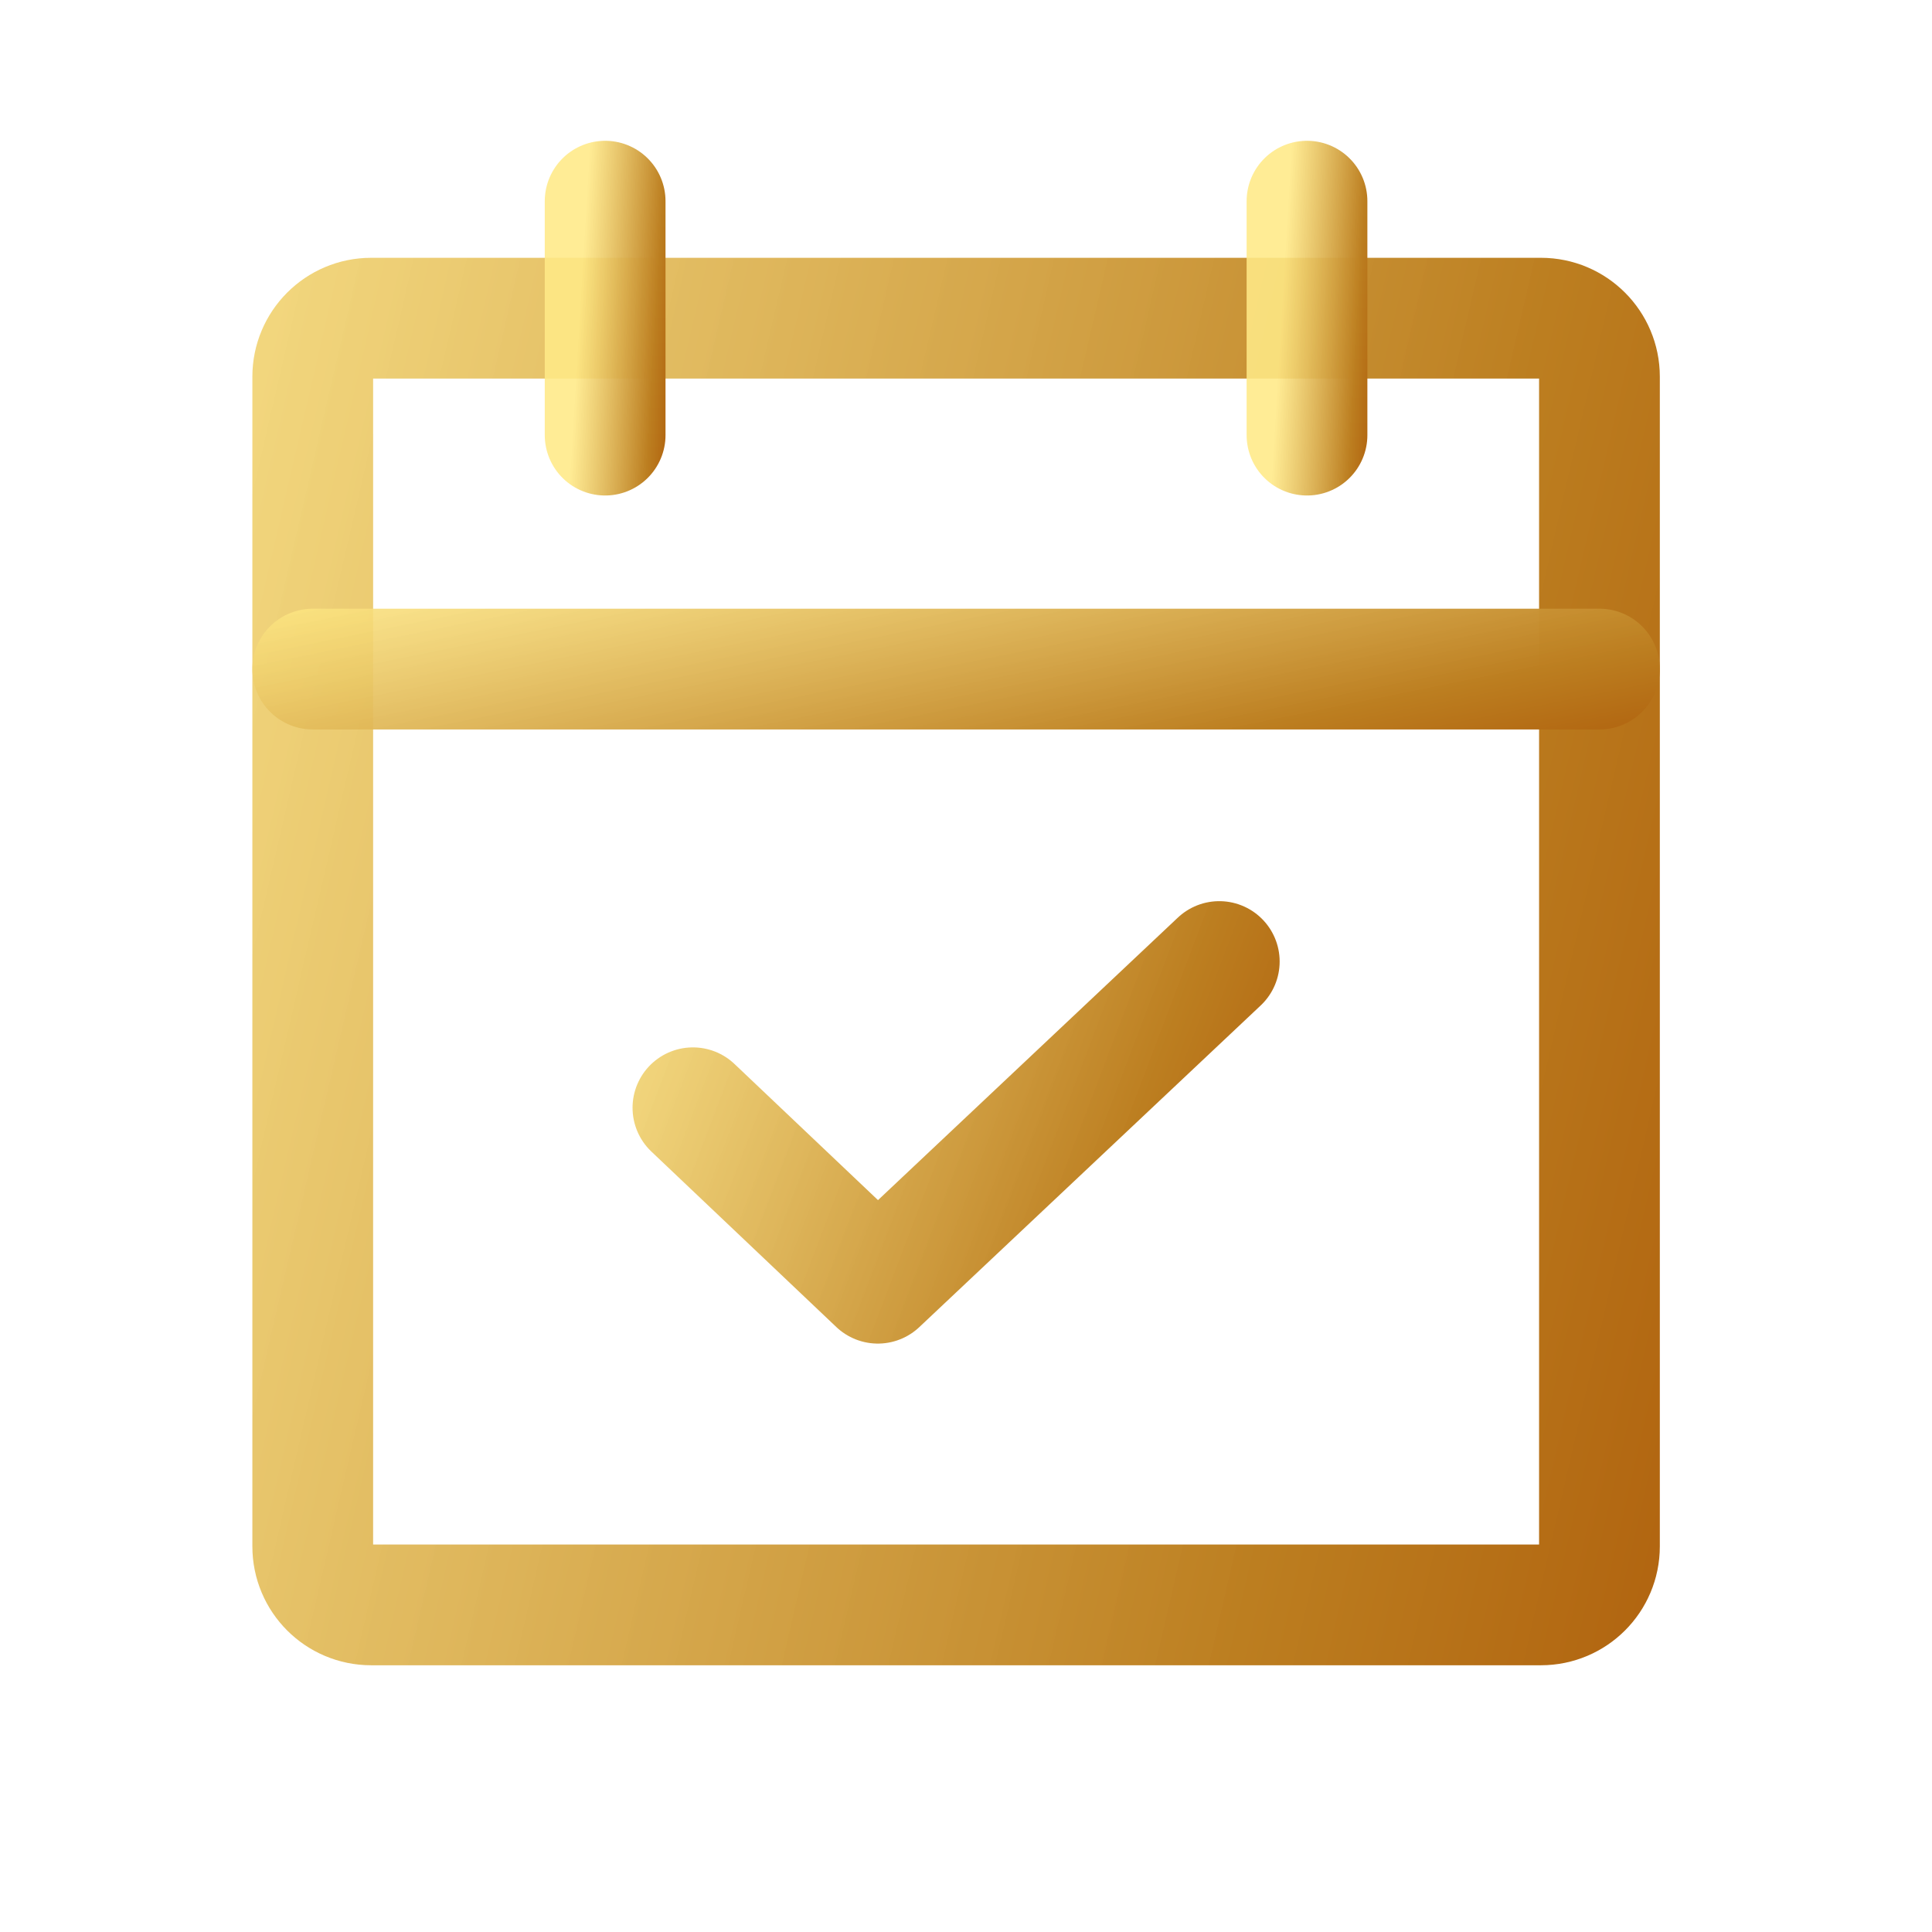 <svg width="32" height="32" viewBox="0 0 32 32" fill="none" xmlns="http://www.w3.org/2000/svg">
<path d="M25.523 5.27H6.148C5.613 5.27 5.18 5.704 5.18 6.239V25.613C5.18 26.149 5.613 26.582 6.148 26.582H25.523C26.058 26.582 26.492 26.149 26.492 25.613V6.239C26.492 5.704 26.058 5.27 25.523 5.27Z" stroke="url(#paint0_linear_1_9030)" stroke-width="2" stroke-linecap="round" stroke-linejoin="round"/>
<path d="M21.648 3.332V7.207" stroke="url(#paint1_linear_1_9030)" stroke-width="2" stroke-linecap="round" stroke-linejoin="round"/>
<path d="M10.023 3.332V7.207" stroke="url(#paint2_linear_1_9030)" stroke-width="2" stroke-linecap="round" stroke-linejoin="round"/>
<path d="M5.18 11.082H26.492" stroke="url(#paint3_linear_1_9030)" stroke-width="2" stroke-linecap="round" stroke-linejoin="round"/>
<path d="M20.195 15.926L14.54 21.254L11.477 18.348" stroke="url(#paint4_linear_1_9030)" stroke-width="2" stroke-linecap="round" stroke-linejoin="round"/>
<defs>
<linearGradient id="paint0_linear_1_9030" x1="4.393" y1="-19.849" x2="42.721" y2="-10.968" gradientUnits="userSpaceOnUse">
<stop stop-color="#FFE986" stop-opacity="0.88"/>
<stop offset="0.67" stop-color="#BC7E20"/>
<stop offset="1" stop-color="#A74D01"/>
</linearGradient>
<linearGradient id="paint1_linear_1_9030" x1="21.611" y1="-1.235" x2="23.5" y2="-1.122" gradientUnits="userSpaceOnUse">
<stop stop-color="#FFE986" stop-opacity="0.88"/>
<stop offset="0.67" stop-color="#BC7E20"/>
<stop offset="1" stop-color="#A74D01"/>
</linearGradient>
<linearGradient id="paint2_linear_1_9030" x1="9.987" y1="-1.235" x2="11.875" y2="-1.122" gradientUnits="userSpaceOnUse">
<stop stop-color="#FFE986" stop-opacity="0.88"/>
<stop offset="0.67" stop-color="#BC7E20"/>
<stop offset="1" stop-color="#A74D01"/>
</linearGradient>
<linearGradient id="paint3_linear_1_9030" x1="4.393" y1="9.904" x2="5.984" y2="17.76" gradientUnits="userSpaceOnUse">
<stop stop-color="#FFE986" stop-opacity="0.88"/>
<stop offset="0.67" stop-color="#BC7E20"/>
<stop offset="1" stop-color="#A74D01"/>
</linearGradient>
<linearGradient id="paint4_linear_1_9030" x1="11.155" y1="9.646" x2="25.6" y2="15.123" gradientUnits="userSpaceOnUse">
<stop stop-color="#FFE986" stop-opacity="0.88"/>
<stop offset="0.67" stop-color="#BC7E20"/>
<stop offset="1" stop-color="#A74D01"/>
</linearGradient>
</defs>
</svg>
